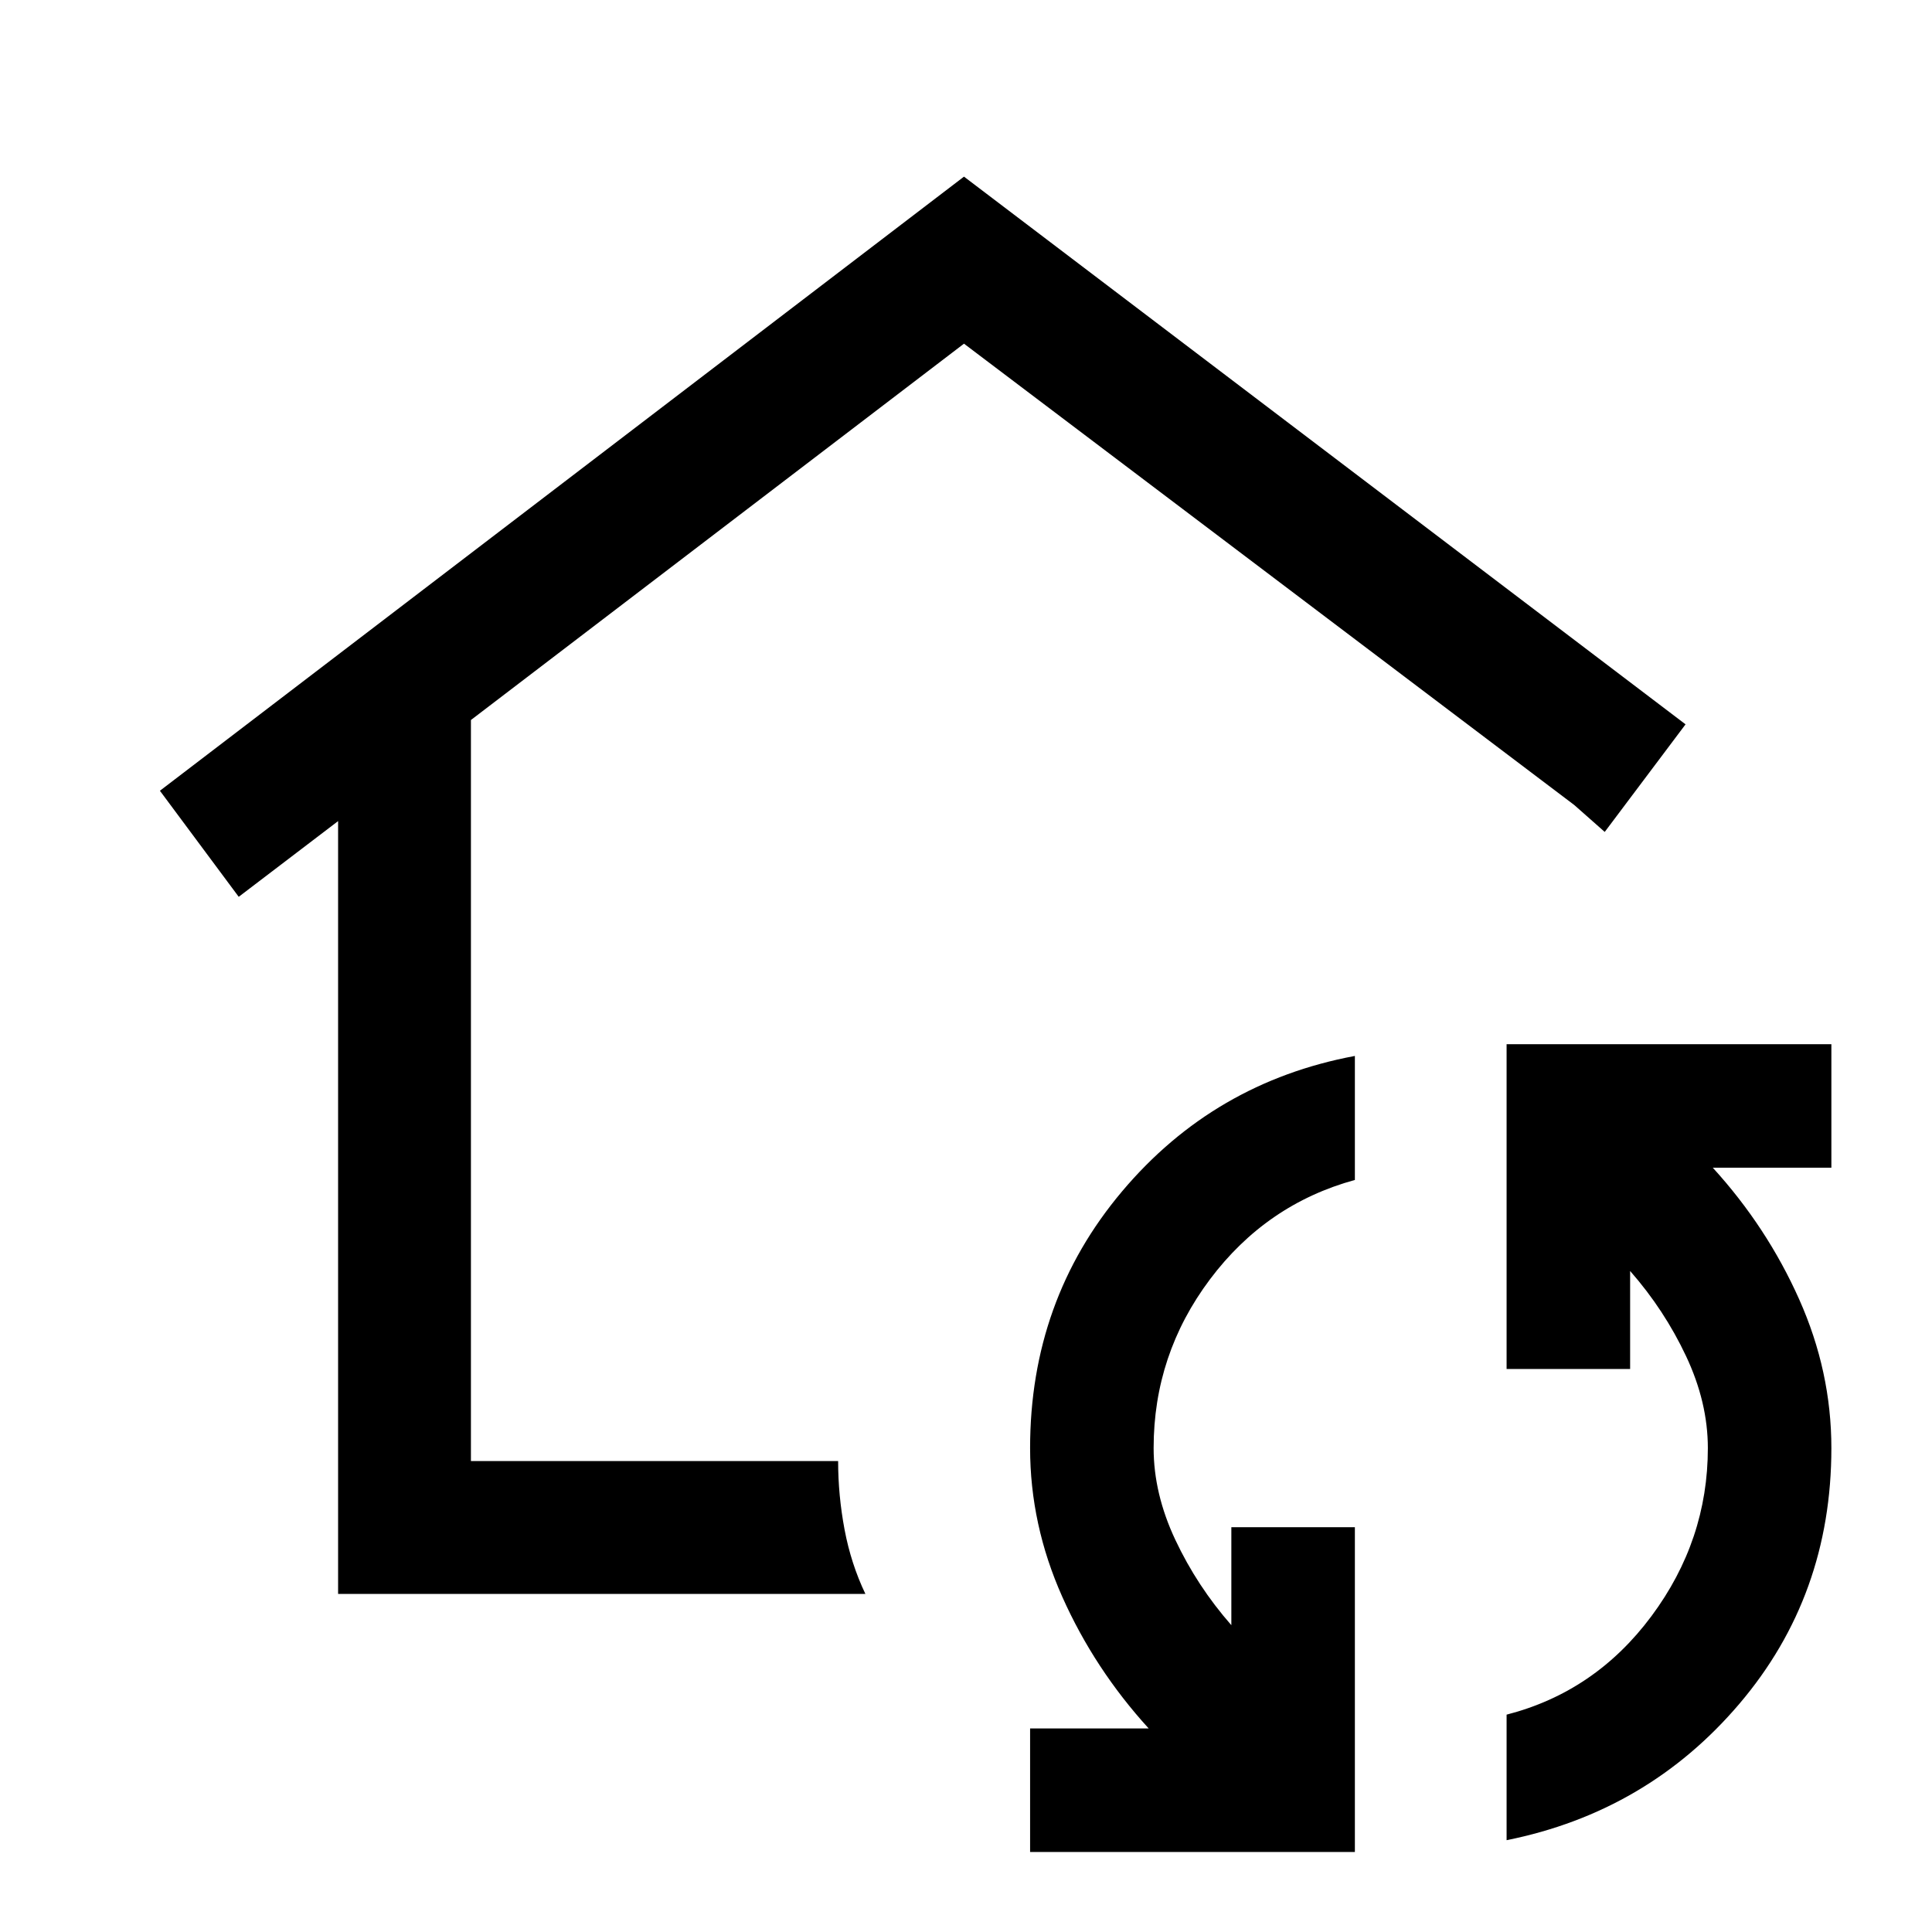 <svg xmlns="http://www.w3.org/2000/svg" height="24" viewBox="0 -960 960 960" width="24"><path d="M479-517.62ZM168-168v-384l-49.38 37.62-39.16-52.7L479-872.23l358.54 272.15-40.16 53.46L782.23-560 479-789.23l-245 187V-234h182.46q0 17 3.19 34 3.2 17 10.35 32H168ZM673.23-39.77H511.85v-61.38h58.92q-26.92-29.54-42.92-65.39-16-35.84-16-73.92 0-73.31 45.69-127.54 45.69-54.23 115.69-67.31v61.62q-44 12.07-72 49.38t-28 83.85q0 22.69 10.81 45.65 10.81 22.96 27.81 42.35v-48.69h61.38v161.38Zm75.39-5.85V-108q44-11.31 72-48.98 28-37.67 28-83.48 0-22.69-10.81-45.66Q827-309.08 810-328.46v48.69h-61.38v-161.38H910v61.38h-58.92Q878-350.23 894-314.38q16 35.84 16 73.92 0 73.31-45.69 127.04-45.69 53.73-115.69 67.8Z"/></svg>